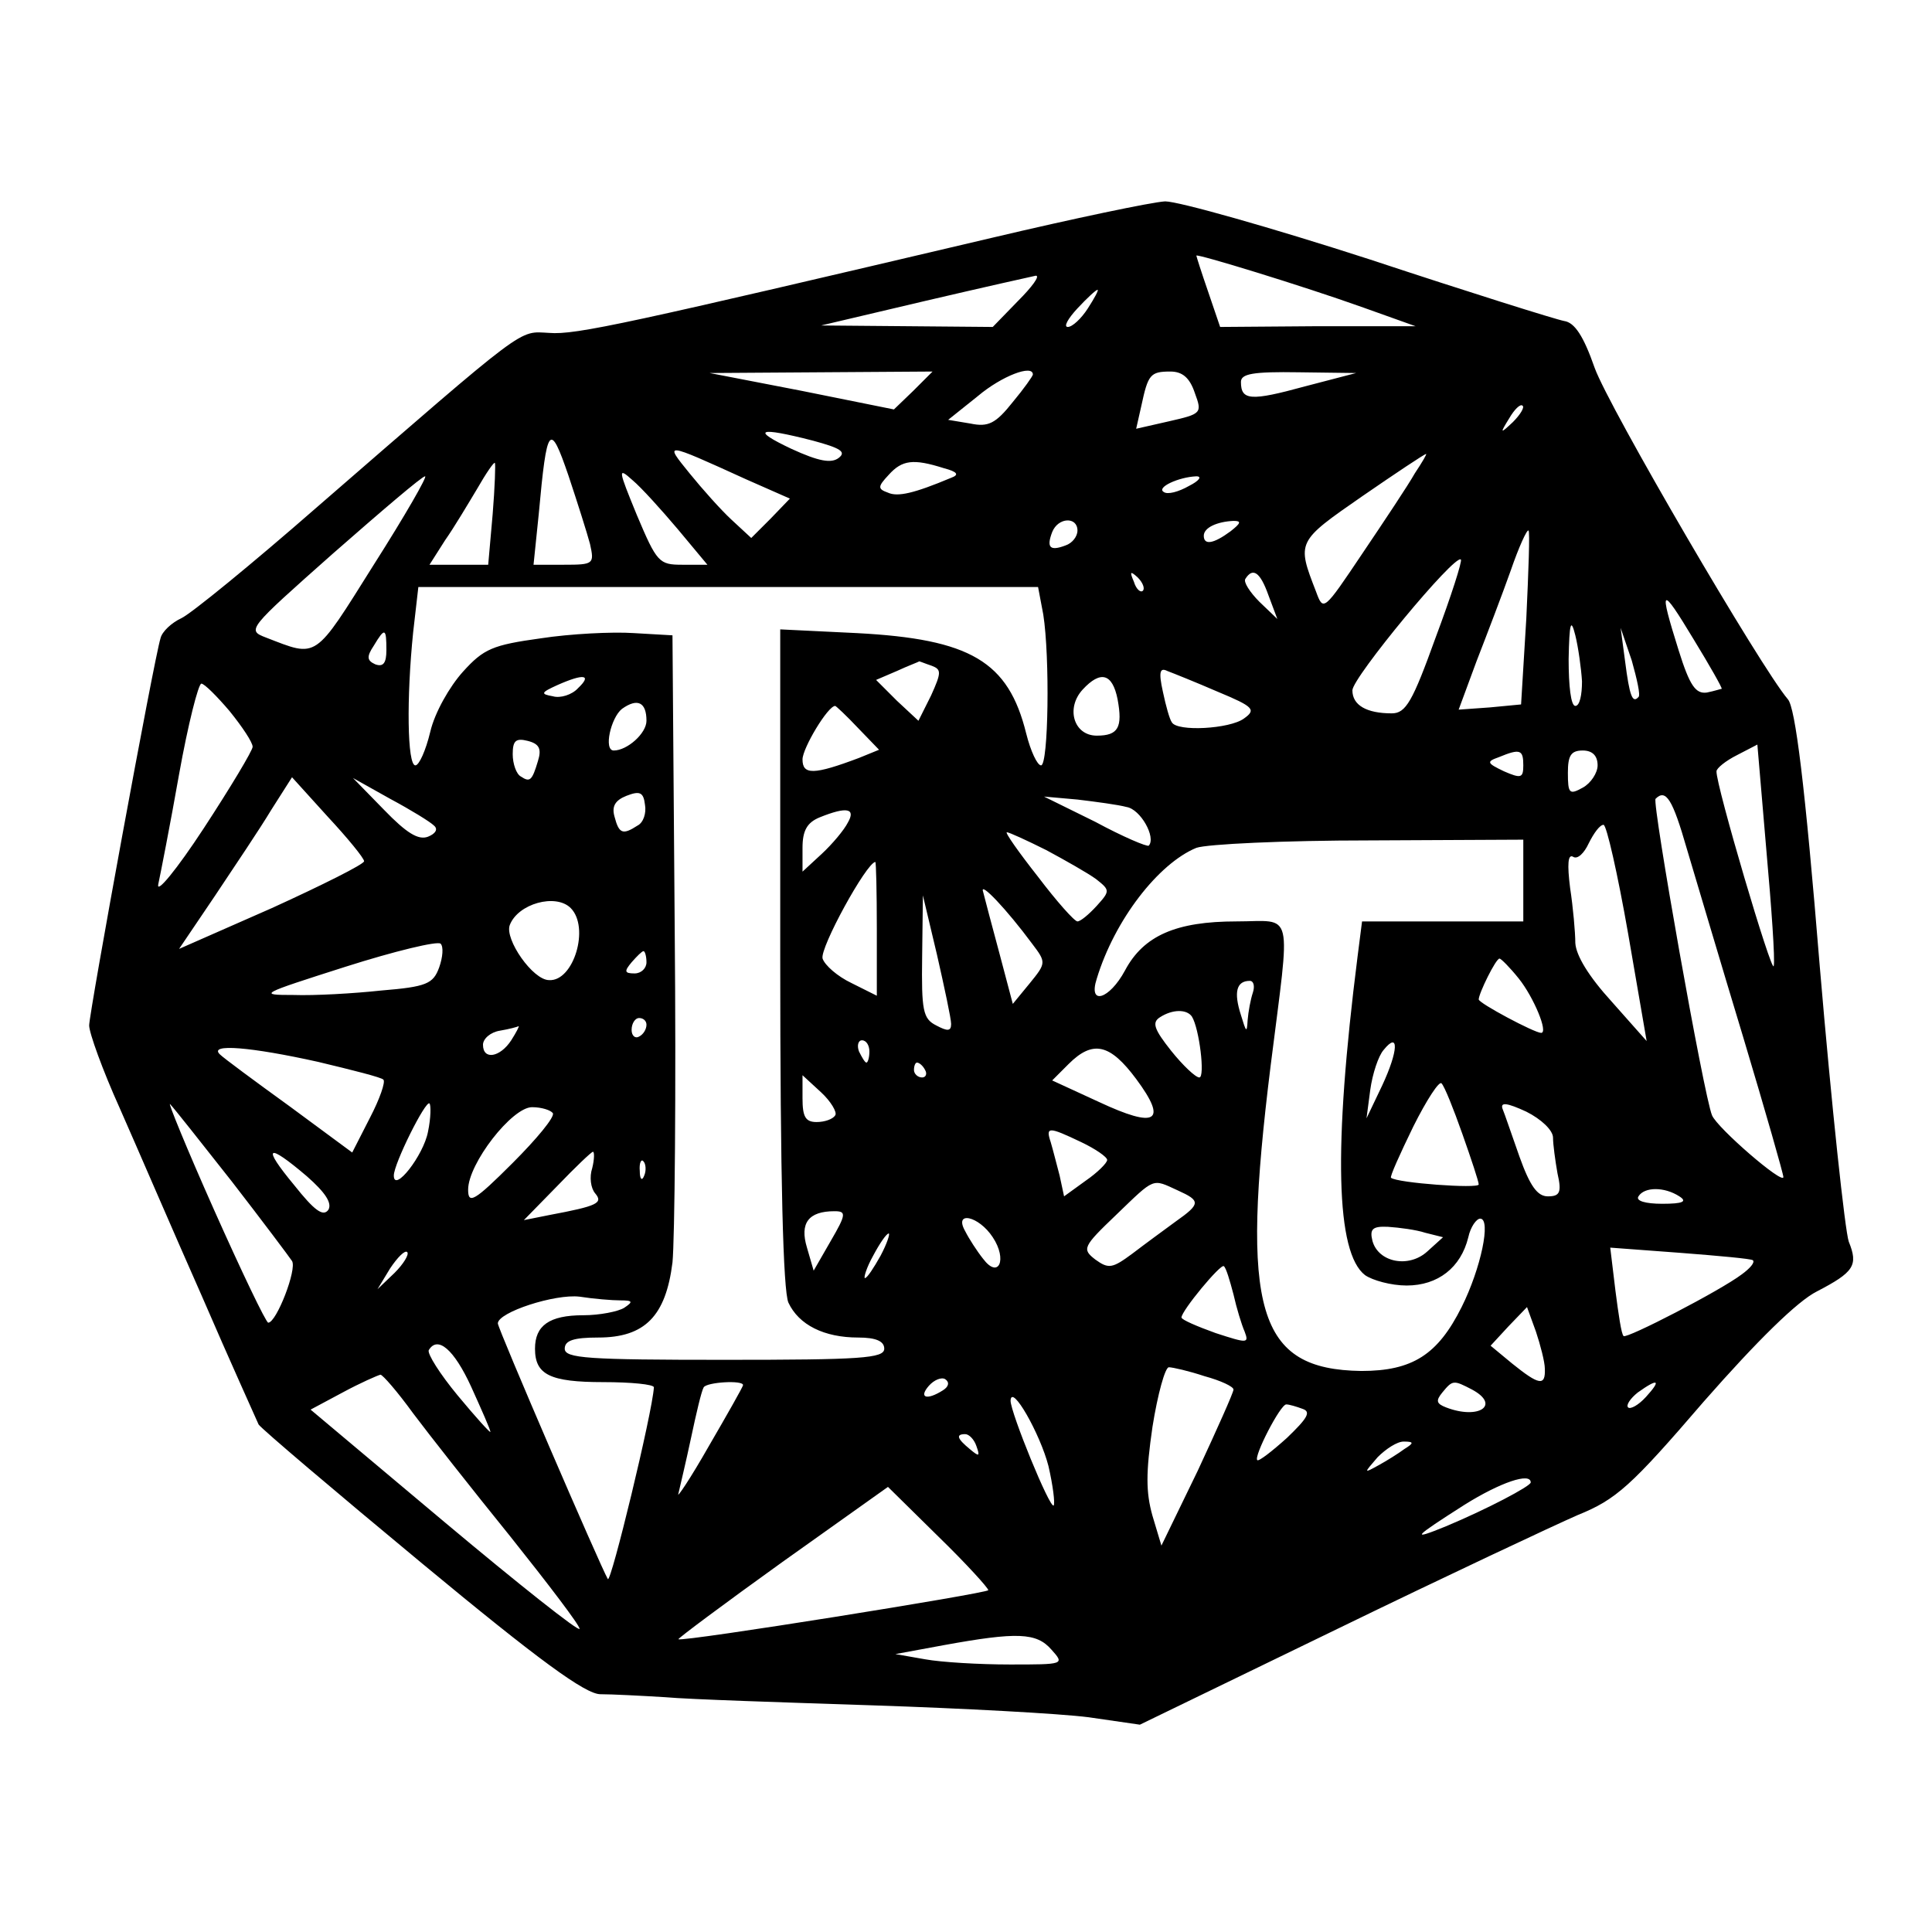 <?xml version="1.0" standalone="no"?>
<!DOCTYPE svg PUBLIC "-//W3C//DTD SVG 20010904//EN"
 "http://www.w3.org/TR/2001/REC-SVG-20010904/DTD/svg10.dtd">
<svg version="1.0" xmlns="http://www.w3.org/2000/svg"
 width="260pt" height="260pt" viewBox="0 0 260 260"
 preserveAspectRatio="xMidYMid meet">
<g transform="translate(0,260) scale(0.1,-0.1)"
fill="#000000" stroke="none">
<path d="M1335 2280 c-489 -115 -560 -131 -596 -128 -42 2 -26 14 -313 -235
-87 -76 -169 -143 -182 -149 -13 -6 -26 -18 -28 -27 -9 -29 -96 -504 -96 -521
0 -10 18 -60 41 -111 23 -52 72 -166 111 -254 38 -88 73 -165 76 -172 4 -6
103 -90 220 -187 158 -131 220 -176 240 -176 15 0 54 -2 87 -4 33 -3 159 -7
280 -11 121 -4 251 -11 290 -16 l69 -10 266 129 c146 71 291 139 323 153 52
21 72 39 170 153 72 82 126 135 152 148 50 26 56 35 43 67 -5 14 -23 181 -39
370 -20 246 -33 349 -43 360 -36 42 -241 393 -260 446 -15 43 -27 61 -41 63
-11 2 -129 39 -262 83 -133 43 -257 78 -275 78 -18 -1 -123 -23 -233 -49z
m500 -94 l70 -25 -132 0 -131 -1 -16 47 c-9 26 -16 48 -16 49 0 3 141 -40 225
-70z m-465 9 l-34 -35 -115 1 -116 1 140 33 c77 18 144 33 149 34 6 0 -5 -15
-24 -34z m94 -10 c-9 -14 -21 -25 -27 -25 -6 0 0 11 13 25 13 14 25 25 27 25
2 0 -4 -11 -13 -25z m-235 -111 l-26 -25 -124 25 -124 24 150 1 150 1 -26 -26z
m161 22 c0 -2 -12 -19 -27 -37 -23 -29 -33 -34 -57 -29 l-30 5 40 32 c32 27
74 43 74 29z m218 -25 c10 -27 9 -28 -35 -38 l-44 -10 7 31 c9 42 12 46 39 46
16 0 26 -8 33 -29z m148 9 c-73 -20 -86 -19 -86 6 0 11 16 14 78 13 l77 -1
-69 -18z m280 -48 c-17 -16 -18 -16 -5 5 7 12 15 20 18 17 3 -2 -3 -12 -13
-22z m-1242 -164 c6 -27 5 -28 -35 -28 l-41 0 7 68 c11 121 15 125 40 52 12
-36 25 -77 29 -92z m300 139 c37 -10 45 -15 35 -23 -10 -8 -27 -5 -64 12 -55
26 -45 30 29 11z m-90 -52 l59 -26 -26 -27 -26 -26 -27 25 c-14 13 -39 41 -56
62 -34 42 -36 43 76 -8z m900 8 c-9 -16 -41 -64 -70 -107 -53 -79 -53 -79 -63
-52 -26 67 -26 67 62 128 45 31 84 57 86 57 2 1 -5 -11 -15 -26z m-1241 -55
l-6 -68 -39 0 -40 0 21 33 c12 17 31 49 43 69 12 21 23 37 24 35 1 -1 0 -32
-3 -69z m607 62 c19 -5 21 -9 10 -13 -50 -21 -72 -26 -85 -20 -14 5 -14 8 1
24 18 20 33 22 74 9z m-358 -82 l40 -48 -34 0 c-31 0 -34 3 -61 67 -25 61 -26
65 -6 47 12 -10 39 -40 61 -66z m-409 -48 c-81 -129 -75 -125 -145 -98 -26 10
-25 11 90 113 65 57 120 104 124 104 4 1 -27 -53 -69 -119z m1097 106 c-14 -8
-29 -12 -34 -8 -10 6 20 20 44 21 8 0 4 -6 -10 -13z m-150 -60 c0 -8 -7 -17
-16 -20 -21 -8 -26 -3 -18 18 8 20 34 21 34 2z m206 -1 c-23 -17 -36 -19 -36
-6 0 11 18 19 40 20 11 0 10 -3 -4 -14z m398 -118 l-7 -115 -42 -4 -42 -3 24
65 c14 36 35 91 46 122 11 32 22 56 24 54 2 -1 0 -55 -3 -119z m-122 -25 c-31
-86 -40 -102 -59 -102 -34 0 -53 11 -53 31 0 17 138 184 146 176 2 -2 -13 -49
-34 -105z m-394 63 c-3 -3 -9 2 -12 12 -6 14 -5 15 5 6 7 -7 10 -15 7 -18z
m169 -6 l12 -32 -24 23 c-13 13 -22 27 -19 31 10 16 20 9 31 -22z m-303 -26
c9 -57 7 -203 -3 -203 -5 0 -14 19 -20 43 -24 97 -75 127 -228 135 l-103 5 0
-441 c0 -302 4 -449 11 -465 14 -30 48 -47 94 -47 24 0 35 -5 35 -15 0 -13
-31 -15 -215 -15 -184 0 -215 2 -215 15 0 11 12 15 45 15 63 0 91 29 100 101
3 30 5 232 3 449 l-3 395 -52 3 c-29 2 -86 -1 -125 -7 -65 -9 -77 -14 -105
-45 -18 -20 -38 -55 -44 -81 -6 -25 -15 -45 -20 -45 -11 0 -12 91 -3 179 l7
61 417 0 417 0 7 -37z m913 -100 c-1 0 -10 -3 -20 -5 -15 -2 -23 9 -38 57 -27
86 -24 88 20 15 22 -36 39 -66 38 -67z m-188 10 c0 -18 -3 -33 -9 -33 -6 0 -9
27 -9 63 1 49 3 56 9 32 4 -16 8 -45 9 -62z m-1609 42 c0 -17 -4 -23 -15 -19
-11 5 -12 10 -2 25 15 25 17 24 17 -6z m1685 -63 c-8 -9 -12 1 -18 48 l-6 45
15 -44 c7 -25 12 -47 9 -49z m-951 42 c13 -5 13 -9 -1 -40 l-17 -34 -29 27
-28 28 28 12 c15 7 29 12 30 13 1 0 8 -3 17 -6z m385 -35 c48 -20 52 -24 35
-36 -19 -14 -90 -18 -97 -5 -3 4 -8 22 -12 41 -6 27 -4 33 6 28 8 -3 38 -15
68 -28z m-861 5 c-8 -9 -24 -14 -34 -11 -17 3 -16 5 6 15 36 16 47 14 28 -4z
m726 -15 c7 -38 1 -49 -28 -49 -31 0 -42 37 -19 62 24 26 40 22 47 -13z
m-1195 -16 c17 -21 31 -42 31 -48 0 -5 -30 -55 -66 -110 -36 -55 -64 -89 -61
-75 3 14 16 80 28 148 12 67 26 122 30 122 4 0 21 -17 38 -37z m561 -13 c0
-17 -26 -40 -44 -40 -14 0 -4 44 11 56 21 15 33 9 33 -16z m285 -10 l28 -29
-27 -11 c-61 -23 -76 -23 -76 -2 0 15 34 72 44 72 1 0 15 -13 31 -30z m-431
-44 c-8 -27 -11 -29 -23 -21 -6 3 -11 17 -11 30 0 18 4 22 20 18 16 -4 19 -11
14 -27z m1663 -276 c-2 -13 -78 244 -77 262 0 4 12 14 28 22 l27 14 12 -141
c7 -78 12 -149 10 -157z m-337 270 c0 -17 -3 -18 -26 -8 -23 11 -24 13 -7 19
29 12 33 10 33 -11z m100 0 c0 -10 -9 -24 -20 -30 -18 -10 -20 -8 -20 20 0 23
4 30 20 30 13 0 20 -7 20 -20z m-1660 -129 c0 -4 -56 -32 -124 -63 l-125 -55
48 71 c26 39 61 91 76 116 l28 44 48 -53 c27 -29 49 -56 49 -60z m94 48 c6 -5
2 -11 -8 -15 -13 -5 -29 5 -59 36 l-42 43 50 -28 c28 -15 54 -31 59 -36z m274
0 c-20 -13 -25 -11 -31 12 -4 14 1 22 16 28 18 7 23 5 25 -12 2 -11 -2 -24
-10 -28z m658 25 c19 -3 40 -41 30 -52 -2 -2 -35 12 -72 32 l-69 34 45 -4 c25
-3 55 -7 66 -10z m754 -56 c12 -40 46 -155 76 -254 30 -100 54 -184 54 -188 0
-11 -89 66 -96 83 -11 26 -81 421 -76 426 14 14 23 -1 42 -67z m-1129 35 c-5
-10 -21 -29 -35 -42 l-26 -24 0 32 c0 23 6 34 23 41 37 15 49 12 38 -7z m1050
-149 l25 -145 -47 53 c-31 34 -48 62 -49 79 0 14 -3 48 -7 74 -4 32 -3 46 4
42 6 -4 15 5 21 18 7 14 15 25 20 25 4 0 19 -66 33 -146z m-783 112 c26 -14
56 -31 67 -39 19 -15 19 -16 1 -36 -11 -12 -22 -21 -26 -21 -4 0 -28 27 -53
60 -26 33 -45 60 -42 60 3 0 27 -11 53 -24z m642 -41 l0 -55 -109 0 -108 0 -6
-47 c-33 -260 -29 -399 10 -429 10 -7 35 -14 56 -14 42 0 73 24 83 65 3 14 11
25 16 25 15 0 1 -67 -25 -119 -32 -64 -66 -86 -135 -86 -140 2 -163 81 -122
411 27 215 32 194 -46 194 -81 0 -125 -19 -150 -66 -21 -39 -50 -48 -38 -11
24 79 83 155 134 176 14 5 118 10 233 10 l207 1 0 -55z m-870 -65 l0 -90 -34
17 c-19 9 -36 24 -39 33 -4 14 59 129 71 130 1 0 2 -40 2 -90z m209 -20 c19
-25 19 -26 -3 -53 l-23 -28 -18 68 c-10 37 -20 75 -22 83 -5 15 32 -24 66 -70z
m-621 48 c26 -26 4 -99 -29 -97 -22 0 -60 55 -53 74 11 29 62 43 82 23z m512
-156 c0 -10 -5 -10 -20 -2 -18 9 -20 20 -19 93 l1 82 19 -80 c10 -44 19 -86
19 -93z m-689 76 c-8 -22 -17 -26 -78 -31 -37 -4 -90 -7 -118 -6 -48 0 -46 1
70 38 66 21 124 35 128 31 4 -4 3 -18 -2 -32z m279 7 c0 -8 -7 -15 -16 -15
-14 0 -14 3 -4 15 7 8 14 15 16 15 2 0 4 -7 4 -15z m1174 -22 c20 -25 40 -73
30 -73 -9 0 -84 40 -84 45 0 8 23 55 28 55 2 0 14 -12 26 -27z m-358 -19 c-3
-9 -6 -25 -7 -37 -1 -18 -2 -16 -9 7 -10 31 -6 46 12 46 5 0 7 -7 4 -16z m-82
-32 c10 -16 18 -82 10 -82 -5 0 -22 16 -38 36 -23 29 -26 38 -15 45 17 11 36
11 43 1z m-734 -11 c0 -6 -4 -13 -10 -16 -5 -3 -10 1 -10 9 0 9 5 16 10 16 6
0 10 -4 10 -9z m-182 -21 c-15 -23 -38 -27 -38 -6 0 8 10 17 23 19 12 2 23 5
25 6 1 0 -3 -8 -10 -19z m482 -15 c0 -8 -2 -15 -4 -15 -2 0 -6 7 -10 15 -3 8
-1 15 4 15 6 0 10 -7 10 -15z m690 -46 l-21 -44 5 38 c3 22 11 46 18 54 21 26
20 -1 -2 -48z m-1432 32 c46 -11 86 -21 88 -24 3 -3 -5 -26 -18 -51 l-24 -47
-84 62 c-47 34 -89 65 -94 70 -16 15 42 10 132 -10z m1101 -23 c43 -58 27 -67
-50 -31 l-63 29 22 22 c33 33 56 27 91 -20z m-284 12 c3 -5 1 -10 -4 -10 -6 0
-11 5 -11 10 0 6 2 10 4 10 3 0 8 -4 11 -10z m-121 -61 c-3 -5 -14 -9 -25 -9
-15 0 -19 7 -19 32 l0 31 25 -23 c13 -12 22 -27 19 -31z m844 -25 c12 -34 22
-64 22 -68 0 -6 -110 2 -118 9 -2 1 12 32 30 69 18 36 35 62 38 58 4 -4 16
-34 28 -68z m-1656 -64 c41 -53 77 -101 81 -107 7 -11 -21 -83 -32 -83 -3 0
-36 69 -73 152 -37 83 -63 147 -59 142 5 -5 42 -52 83 -104z m264 67 c-6 -32
-46 -83 -46 -59 0 16 43 102 48 97 2 -2 2 -19 -2 -38z m1514 -8 c0 -9 3 -31 6
-48 6 -26 3 -31 -13 -31 -14 0 -24 14 -38 53 -10 28 -20 58 -23 65 -3 9 6 8
32 -4 20 -10 36 -25 36 -35z m-1346 33 c3 -5 -22 -35 -54 -67 -52 -52 -60 -56
-60 -36 0 35 59 111 86 111 13 0 25 -4 28 -8z m711 -39 c19 -9 35 -20 35 -24
0 -4 -13 -17 -29 -28 l-29 -21 -6 28 c-4 15 -9 35 -12 45 -7 21 -3 21 41 0z
m-1042 -46 c25 -22 34 -36 29 -45 -7 -10 -19 -1 -46 33 -44 53 -37 58 17 12z
m384 11 c-4 -12 -2 -27 4 -34 11 -13 3 -17 -61 -29 l-35 -7 45 46 c24 25 46
46 48 46 2 0 2 -10 -1 -22z m70 -10 c-3 -8 -6 -5 -6 6 -1 11 2 17 5 13 3 -3 4
-12 1 -19z m718 -20 c31 -14 31 -18 -3 -42 -15 -11 -41 -30 -58 -43 -27 -20
-32 -21 -50 -8 -18 14 -17 17 28 60 53 51 48 49 83 33z m675 -8 c11 -7 5 -10
-23 -10 -23 0 -36 4 -32 10 8 13 35 13 55 0z m-1142 -60 l-23 -40 -9 31 c-10
33 2 49 37 49 16 0 16 -4 -5 -40z m218 5 c20 -30 8 -57 -13 -29 -8 10 -19 27
-24 37 -16 28 18 21 37 -8z m582 6 l24 -6 -21 -19 c-25 -23 -66 -15 -74 14 -4
16 0 20 21 19 15 -1 38 -4 50 -8z m-733 -31 c-9 -16 -18 -30 -21 -30 -2 0 2
14 11 30 9 17 18 30 21 30 2 0 -2 -13 -11 -30z m-654 -23 l-23 -22 17 28 c10
15 20 25 23 22 3 -3 -5 -16 -17 -28z m1828 17 c3 -3 -4 -11 -15 -19 -29 -22
-155 -87 -159 -83 -3 2 -7 30 -11 61 l-7 58 94 -7 c52 -4 96 -8 98 -10z m-699
-46 c4 -18 11 -41 15 -50 6 -16 4 -16 -39 -2 -25 9 -46 18 -46 21 0 9 53 73
57 69 3 -2 8 -19 13 -38z m-825 -8 c17 0 17 -2 5 -10 -8 -5 -33 -10 -55 -10
-46 0 -65 -14 -65 -45 0 -35 20 -45 92 -45 37 0 68 -3 68 -7 -2 -34 -58 -265
-62 -258 -10 17 -148 337 -148 344 0 15 77 40 110 36 19 -3 44 -5 55 -5z
m1244 -92 c1 -24 -8 -22 -44 7 l-29 24 24 26 25 26 12 -33 c6 -18 12 -41 12
-50z m-1445 -24 c14 -31 26 -58 26 -61 0 -2 -20 20 -44 49 -24 29 -41 56 -39
61 12 20 34 1 57 -49z m987 14 c22 -6 39 -14 39 -18 0 -4 -22 -53 -48 -109
l-49 -101 -12 40 c-9 32 -9 58 0 120 7 44 17 80 22 80 5 0 27 -5 48 -12z
m-1065 -50 c21 -28 80 -103 131 -166 51 -64 93 -119 93 -124 0 -5 -82 60 -181
143 l-181 152 43 23 c24 13 47 23 51 24 3 0 23 -23 44 -52z m713 31 c-22 -14
-33 -10 -19 6 7 8 17 12 22 9 6 -4 5 -10 -3 -15z m-269 7 c0 -2 -21 -39 -46
-82 -25 -44 -44 -72 -41 -64 2 9 10 42 17 75 7 33 14 63 17 68 4 7 53 10 53 3z
m981 -6 c39 -21 9 -41 -35 -24 -13 5 -14 9 -5 20 14 17 15 17 40 4z m234 -10
c-10 -11 -21 -17 -24 -14 -3 3 3 12 13 20 28 20 32 17 11 -6z m-804 -93 c6
-26 9 -50 7 -53 -5 -5 -58 125 -58 141 1 24 40 -45 51 -88z m342 77 c12 -4 6
-13 -21 -39 -20 -18 -38 -32 -40 -30 -5 5 31 75 39 75 4 0 14 -3 22 -6z m-439
-50 c5 -14 4 -15 -9 -4 -17 14 -19 20 -6 20 5 0 12 -7 15 -16z m576 -4 c-8 -6
-24 -16 -35 -22 -20 -11 -20 -11 -1 11 11 11 26 21 35 21 14 0 14 -2 1 -10z
m170 -45 c0 -5 -59 -36 -114 -59 -49 -20 -44 -15 25 29 48 30 89 44 89 30z
m-730 -145 c0 -4 -412 -70 -417 -66 -1 1 62 48 140 104 l142 101 68 -67 c37
-36 67 -69 67 -72z m85 -80 c18 -20 17 -20 -56 -20 -41 0 -92 3 -114 7 l-40 7
65 12 c99 18 125 17 145 -6z"/>
</g>
</svg>
